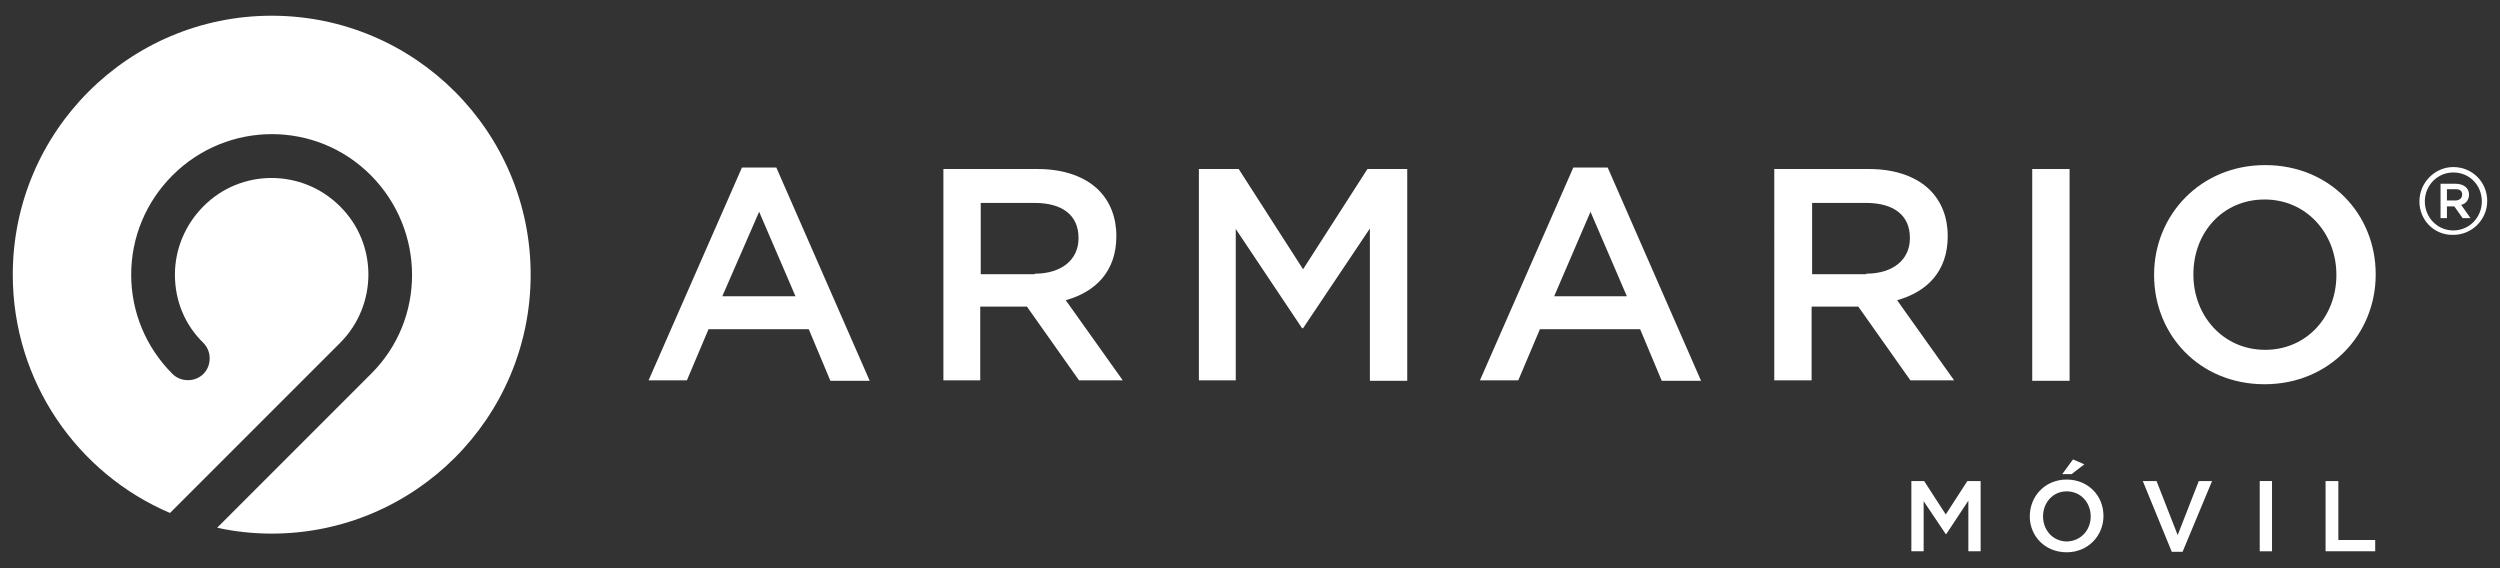 <?xml version="1.0" encoding="utf-8"?>
<!-- Generator: Adobe Illustrator 18.0.0, SVG Export Plug-In . SVG Version: 6.00 Build 0)  -->
<!DOCTYPE svg PUBLIC "-//W3C//DTD SVG 1.1//EN" "http://www.w3.org/Graphics/SVG/1.1/DTD/svg11.dtd">
<svg version="1.1" xmlns="http://www.w3.org/2000/svg" xmlns:xlink="http://www.w3.org/1999/xlink" x="0px" y="0px"
	 viewBox="0 0 508.8 115.6" enable-background="new 0 0 508.8 115.6" xml:space="preserve">
<rect x="0" y="0" width="508.8" height="115.6" fill="#333333" stroke="none"/>
<g id="BACK">
</g>
<g id="Layer_1">
	<g id="XMLID_30_">
		<path id="XMLID_4474_" fill="#FFFFFF" d="M55.3,3.2C26.2,3.2,2.6,26.8,2.6,55.9c0,21.8,13.2,40.5,32,48.5l34.6-34.6
			c7.7-7.7,7.7-20.2,0-27.8c-7.7-7.7-20.2-7.7-27.8,0c-3.7,3.7-5.8,8.7-5.8,13.9c0,5.3,2,10.2,5.8,13.9c1.7,1.7,1.7,4.6,0,6.3
			c-1.7,1.7-4.6,1.7-6.3,0c-5.4-5.4-8.4-12.6-8.4-20.2c0-7.6,3-14.8,8.4-20.2c11.2-11.2,29.3-11.2,40.4,0s11.2,29.3,0,40.4
			l-31.3,31.3c3.6,0.8,7.3,1.2,11.1,1.2c29.1,0,52.7-23.6,52.7-52.7C108,26.8,84.4,3.2,55.3,3.2z"/>
		<g id="XMLID_4222_">
			<path id="XMLID_4223_" fill="#FFFFFF" d="M492.4,41L492.4,41c0-3.8,3.1-7,6.9-7c3.9,0,6.9,3.1,6.9,6.9v0c0,3.8-3.1,6.9-6.9,6.9
				C495.4,47.9,492.4,44.8,492.4,41z M505.1,41L505.1,41c0-3.3-2.5-5.9-5.8-5.9c-3.3,0-5.8,2.7-5.8,5.9v0c0,3.2,2.5,5.9,5.8,5.9
				C502.6,46.9,505.1,44.2,505.1,41z M496.6,37.4h3.2c1.5,0,2.7,0.8,2.7,2.2c0,1.1-0.7,1.9-1.6,2.1l1.9,2.7h-1.6l-1.7-2.4h-1.5v2.4
				h-1.3V37.4z M499.7,40.8c0.9,0,1.4-0.5,1.4-1.2c0-0.8-0.5-1.1-1.4-1.1h-1.7v2.3H499.7z"/>
		</g>
		<g id="XMLID_4145_">
			<path id="XMLID_4168_" fill="#FFFFFF" d="M151,34.1h7l19,43.4h-8L164.6,67h-20.4l-4.4,10.4h-7.8L151,34.1z M161.9,60.3l-7.4-17.2
				L147,60.3H161.9z"/>
			<path id="XMLID_4165_" fill="#FFFFFF" d="M192,34.4h19.2c5.4,0,9.7,1.6,12.4,4.3c2.3,2.3,3.6,5.5,3.6,9.3v0.1
				c0,7.1-4.2,11.3-10.3,13l11.6,16.3h-8.9l-10.6-15h-9.5v15H192V34.4z M210.6,55.7c5.4,0,8.9-2.8,8.9-7.2v-0.1
				c0-4.6-3.3-7.1-8.9-7.1h-11v14.5H210.6z"/>
			<path id="XMLID_4163_" fill="#FFFFFF" d="M244,34.4h8.1l13.1,20.4l13.1-20.4h8.1v43.1h-7.6V46.5l-13.6,20.3h-0.2l-13.5-20.2v30.8
				H244V34.4z"/>
			<path id="XMLID_4160_" fill="#FFFFFF" d="M320.2,34.1h7l19,43.4h-8L333.8,67h-20.4L309,77.4h-7.8L320.2,34.1z M331.1,60.3
				l-7.4-17.2l-7.4,17.2H331.1z"/>
			<path id="XMLID_4157_" fill="#FFFFFF" d="M361.2,34.4h19.2c5.4,0,9.7,1.6,12.4,4.3c2.3,2.3,3.6,5.5,3.6,9.3v0.1
				c0,7.1-4.2,11.3-10.3,13l11.6,16.3h-8.9l-10.6-15h-9.5v15h-7.6V34.4z M379.8,55.7c5.4,0,8.9-2.8,8.9-7.2v-0.1
				c0-4.6-3.3-7.1-8.9-7.1h-11v14.5H379.8z"/>
			<path id="XMLID_4155_" fill="#FFFFFF" d="M413.6,34.4h7.6v43.1h-7.6V34.4z"/>
			<path id="XMLID_4146_" fill="#FFFFFF" d="M438.4,56v-0.1c0-12.1,9.4-22.3,22.6-22.3s22.5,10,22.5,22.2v0.1
				c0,12.1-9.4,22.3-22.6,22.3C447.6,78.2,438.4,68.1,438.4,56z M475.5,56v-0.1c0-8.4-6.1-15.3-14.6-15.3c-8.6,0-14.5,6.8-14.5,15.2
				v0.1c0,8.4,6.1,15.3,14.6,15.3C469.5,71.2,475.5,64.4,475.5,56z"/>
		</g>
		<g id="XMLID_3418_">
			<path id="XMLID_4143_" fill="#FFFFFF" d="M388.9,97.9h2.7l4.4,6.8l4.4-6.8h2.7v14.3h-2.5v-10.3l-4.5,6.8h-0.1l-4.5-6.7v10.2h-2.5
				V97.9z"/>
			<path id="XMLID_4069_" fill="#FFFFFF" d="M413.1,105.1L413.1,105.1c0-4.1,3.1-7.5,7.5-7.5c4.4,0,7.5,3.3,7.5,7.4v0
				c0,4-3.1,7.4-7.5,7.4C416.2,112.4,413.1,109.1,413.1,105.1z M425.5,105.1L425.5,105.1c0-2.8-2-5.1-4.9-5.1
				c-2.8,0-4.8,2.3-4.8,5.1v0c0,2.8,2,5.1,4.9,5.1C423.5,110.1,425.5,107.9,425.5,105.1z M421.9,93.5l2.3,1l-2.6,2h-1.9L421.9,93.5z
				"/>
			<path id="XMLID_4064_" fill="#FFFFFF" d="M436.1,97.9h2.8l4.3,11l4.3-11h2.7l-6,14.4h-2.2L436.1,97.9z"/>
			<path id="XMLID_4062_" fill="#FFFFFF" d="M459.9,97.9h2.5v14.3h-2.5V97.9z"/>
			<path id="XMLID_3419_" fill="#FFFFFF" d="M473.4,97.9h2.5v12h7.5v2.3h-10.1V97.9z"/>
		</g>
	</g>
</g>
</svg>
